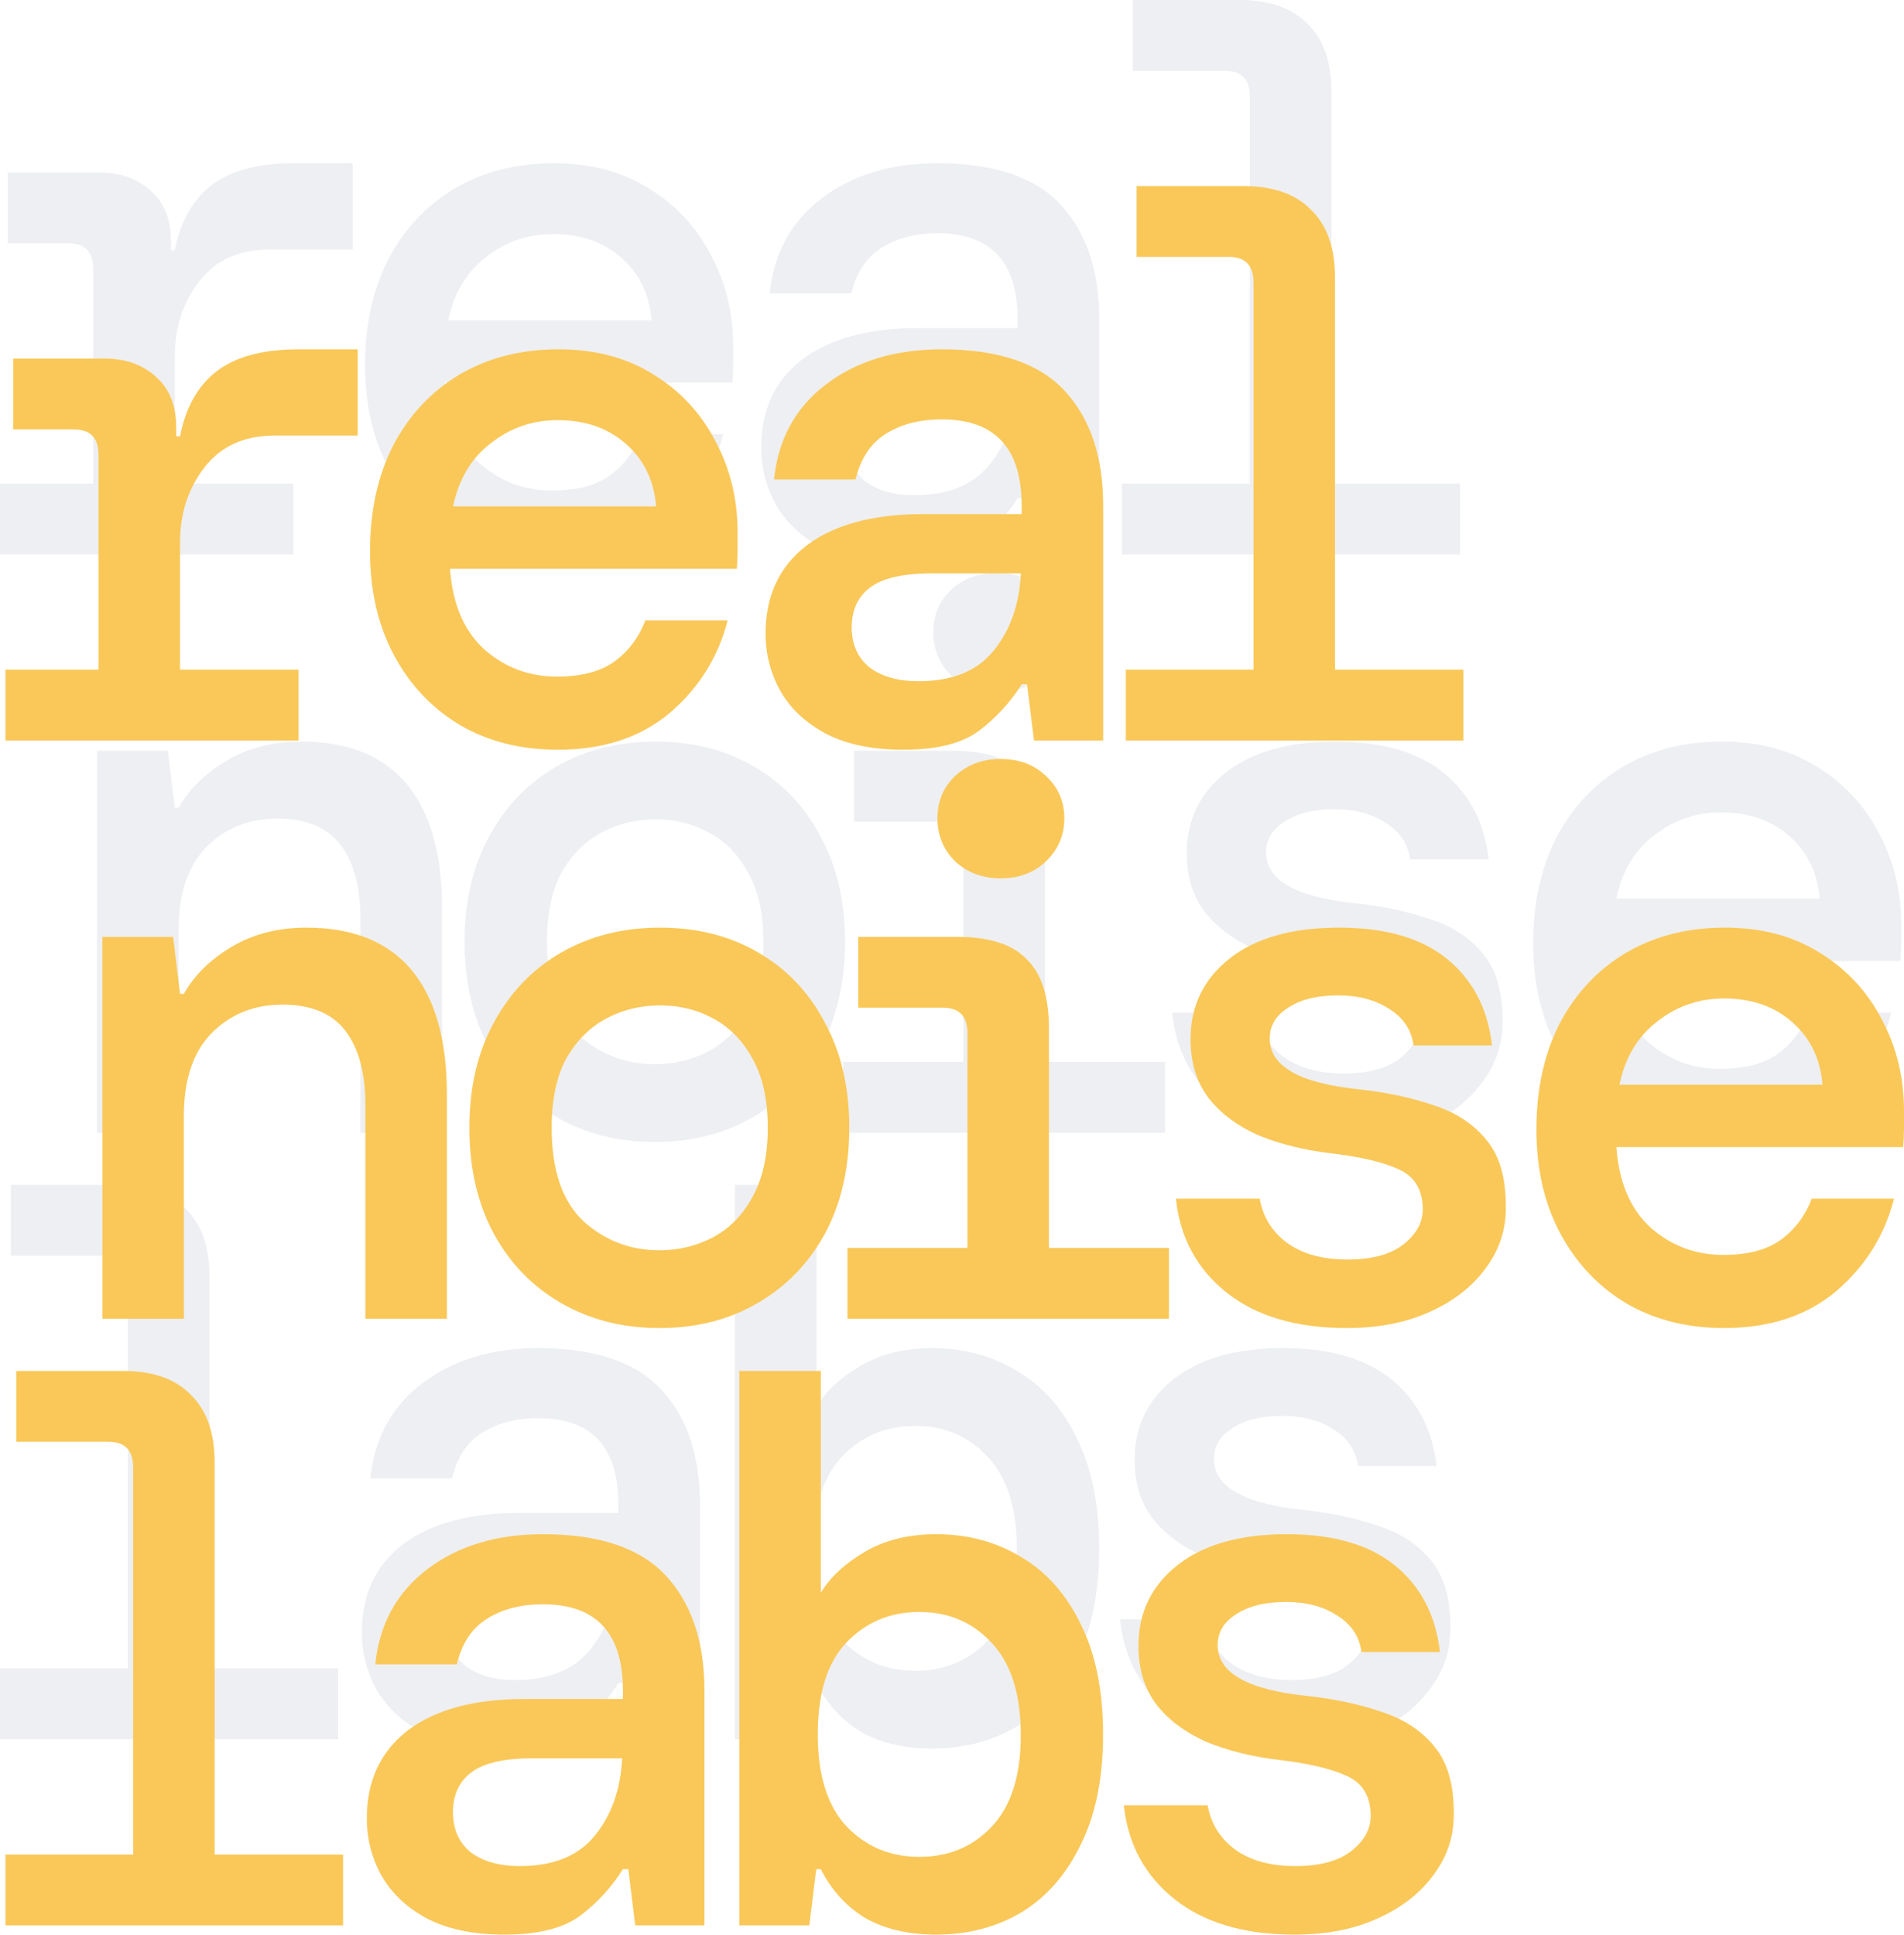 <svg width="696" height="707" viewBox="0 0 696 707" fill="none" xmlns="http://www.w3.org/2000/svg">
<path d="M0 202.615V176.725H34.064V98.212C34.064 92.021 31.061 88.926 25.055 88.926H2.815V63.036H36.316C44.011 63.036 50.299 65.287 55.178 69.79C60.058 74.105 62.498 80.202 62.498 88.081V91.458H63.906C65.97 80.952 70.381 73.073 77.137 67.82C84.082 62.379 94.123 59.659 107.26 59.659H128.937V91.177H98.533C87.46 91.177 78.92 95.023 72.914 102.715C66.909 110.407 63.906 119.599 63.906 130.293V176.725H107.26V202.615H0Z" fill="#ABB2BF" fill-opacity="0.2"/>
<path d="M202.144 205.992C188.631 205.992 176.713 202.99 166.39 196.987C156.068 190.796 147.997 182.26 142.179 171.379C136.361 160.498 133.452 147.834 133.452 133.388C133.452 118.755 136.267 105.904 141.898 94.835C147.716 83.766 155.786 75.136 166.109 68.945C176.619 62.754 188.724 59.659 202.425 59.659C215.938 59.659 227.575 62.754 237.334 68.945C247.094 74.949 254.601 83.016 259.856 93.147C265.299 103.277 268.02 114.44 268.02 126.635C268.02 128.511 268.02 130.574 268.02 132.826C268.02 134.889 267.926 137.234 267.739 139.861H162.731C163.669 152.806 167.892 162.655 175.399 169.409C182.906 175.975 191.727 179.258 201.862 179.258C210.683 179.258 217.627 177.476 222.695 173.911C227.95 170.159 231.797 165.094 234.237 158.715H264.36C260.982 172.035 253.944 183.292 243.246 192.484C232.548 201.49 218.847 205.992 202.144 205.992ZM202.144 85.549C192.947 85.549 184.783 88.363 177.651 93.991C170.519 99.431 165.921 107.123 163.857 117.067H238.179C237.428 107.686 233.768 100.088 227.199 94.272C220.63 88.457 212.279 85.549 202.144 85.549Z" fill="#ABB2BF" fill-opacity="0.2"/>
<path d="M328.646 205.992C317.572 205.992 308.282 204.116 300.775 200.364C293.268 196.424 287.637 191.265 283.884 184.886C280.13 178.32 278.253 171.191 278.253 163.499C278.253 149.804 283.227 139.11 293.174 131.418C303.309 123.727 317.572 119.881 335.965 119.881H372V116.785C372 95.773 362.241 85.267 342.722 85.267C334.652 85.267 327.801 87.049 322.171 90.614C316.728 93.991 313.068 99.525 311.191 107.217H281.35C282.851 92.584 289.139 81.046 300.212 72.604C311.473 63.974 325.643 59.659 342.722 59.659C363.367 59.659 378.381 64.724 387.766 74.855C397.15 84.986 401.842 98.963 401.842 116.785V202.615H376.505L373.971 182.072H372C367.871 188.638 362.71 194.267 356.516 198.957C350.323 203.647 341.033 205.992 328.646 205.992ZM334.276 180.947C346.475 180.947 355.578 177.288 361.584 169.972C367.777 162.467 371.156 152.993 371.719 141.549H339.062C328.364 141.549 320.763 143.331 316.259 146.896C311.942 150.273 309.784 155.057 309.784 161.248C309.784 167.439 311.942 172.317 316.259 175.881C320.763 179.258 326.769 180.947 334.276 180.947Z" fill="#ABB2BF" fill-opacity="0.2"/>
<path d="M410.132 202.615V176.725H456.865V35.176C456.865 28.985 453.862 25.89 447.856 25.89H414.073V0H453.205C464.09 0 472.348 2.908 477.979 8.724C483.797 14.352 486.706 22.607 486.706 33.488V176.725H533.72V202.615H410.132Z" fill="#ABB2BF" fill-opacity="0.2"/>
<path d="M35.473 413.954V274.375H61.373L63.907 295.199H65.314C69.068 288.445 74.886 282.723 82.769 278.033C90.651 273.343 99.754 270.998 110.076 270.998C127.155 270.998 140.011 276.157 148.645 286.475C157.278 296.794 161.595 311.99 161.595 332.064V413.954H131.753V335.722C131.753 324.09 129.314 315.085 124.434 308.707C119.554 302.328 111.859 299.139 101.349 299.139C91.026 299.139 82.393 302.609 75.449 309.551C68.692 316.492 65.314 326.529 65.314 339.662V413.954H35.473Z" fill="#ABB2BF" fill-opacity="0.2"/>
<path d="M239.362 417.331C226.036 417.331 214.119 414.329 203.608 408.326C193.098 402.323 184.84 393.88 178.834 382.999C172.829 371.93 169.826 358.985 169.826 344.164C169.826 329.343 172.829 316.492 178.834 305.611C184.84 294.542 193.098 286.006 203.608 280.003C214.119 274 226.13 270.998 239.643 270.998C253.157 270.998 265.074 274 275.397 280.003C285.907 286.006 294.071 294.542 299.889 305.611C305.895 316.492 308.898 329.343 308.898 344.164C308.898 358.985 305.895 371.93 299.889 382.999C293.883 393.88 285.625 402.323 275.115 408.326C264.793 414.329 252.875 417.331 239.362 417.331ZM239.362 388.909C246.494 388.909 253.063 387.314 259.068 384.125C265.074 380.935 269.86 376.057 273.426 369.491C277.18 362.737 279.057 354.295 279.057 344.164C279.057 333.846 277.18 325.404 273.426 318.837C269.86 312.271 265.074 307.393 259.068 304.204C253.25 301.015 246.775 299.42 239.643 299.42C232.512 299.42 225.943 301.015 219.937 304.204C213.931 307.393 209.051 312.271 205.298 318.837C201.732 325.404 199.949 333.846 199.949 344.164C199.949 359.548 203.796 370.898 211.491 378.215C219.374 385.344 228.664 388.909 239.362 388.909Z" fill="#ABB2BF" fill-opacity="0.2"/>
<path d="M364.257 252.988C357.688 252.988 352.151 250.924 347.647 246.797C343.33 242.482 341.172 237.229 341.172 231.038C341.172 224.847 343.33 219.687 347.647 215.56C352.151 211.433 357.688 209.369 364.257 209.369C371.013 209.369 376.55 211.433 380.867 215.56C385.371 219.687 387.623 224.847 387.623 231.038C387.623 237.229 385.371 242.482 380.867 246.797C376.55 250.924 371.013 252.988 364.257 252.988ZM308.234 413.954V388.064H352.151V309.551C352.151 303.36 349.148 300.264 343.143 300.264H312.175V274.375H348.492C360.128 274.375 368.574 277.095 373.829 282.536C379.271 287.789 381.993 296.231 381.993 307.863V388.064H425.91V413.954H308.234Z" fill="#ABB2BF" fill-opacity="0.2"/>
<path d="M490.966 417.331C472.573 417.331 457.934 413.016 447.048 404.386C436.163 395.756 429.969 384.312 428.468 370.054H459.154C460.28 376.62 463.564 381.967 469.007 386.095C474.637 390.222 482.051 392.286 491.247 392.286C500.068 392.286 506.825 390.503 511.517 386.939C516.397 383.187 518.836 378.872 518.836 373.994C518.836 366.865 515.927 361.987 510.109 359.361C504.479 356.734 496.127 354.764 485.054 353.451C475.482 352.325 466.755 350.168 458.872 346.978C451.177 343.602 445.077 339.099 440.573 333.471C436.069 327.655 433.817 320.432 433.817 311.802C433.817 299.608 438.602 289.758 448.174 282.254C457.746 274.75 471.071 270.998 488.15 270.998C505.229 270.998 518.461 274.844 527.845 282.536C537.229 290.227 542.672 300.733 544.173 314.054H515.458C514.707 308.425 511.798 304.017 506.731 300.827C501.664 297.45 495.376 295.762 487.869 295.762C480.174 295.762 474.074 297.263 469.57 300.264C465.066 303.079 462.813 306.831 462.813 311.521C462.813 321.652 473.699 327.843 495.47 330.094C505.793 331.219 514.989 333.189 523.059 336.004C531.13 338.63 537.511 342.851 542.203 348.667C546.895 354.295 549.241 362.268 549.241 372.587C549.429 381.029 546.989 388.627 541.921 395.381C537.042 402.135 530.191 407.482 521.37 411.421C512.737 415.361 502.602 417.331 490.966 417.331Z" fill="#ABB2BF" fill-opacity="0.2"/>
<path d="M629.124 417.331C615.611 417.331 603.692 414.329 593.37 408.326C583.047 402.135 574.977 393.599 569.159 382.718C563.34 371.836 560.431 359.173 560.431 344.727C560.431 330.094 563.247 317.243 568.877 306.174C574.695 295.105 582.766 286.475 593.088 280.284C603.599 274.093 615.705 270.998 629.405 270.998C642.919 270.998 654.555 274.093 664.314 280.284C674.074 286.288 681.581 294.355 686.836 304.486C692.279 314.616 695 325.779 695 337.973C695 339.849 695 341.913 695 344.164C695 346.228 694.906 348.573 694.719 351.2H589.71C590.648 364.144 594.872 373.994 602.379 380.748C609.886 387.314 618.708 390.597 628.842 390.597C637.663 390.597 644.607 388.815 649.675 385.25C654.93 381.498 658.778 376.433 661.217 370.054H691.34C687.962 383.374 680.924 394.631 670.226 403.823C659.528 412.828 645.828 417.331 629.124 417.331ZM629.124 296.887C619.927 296.887 611.763 299.702 604.631 305.33C597.499 310.77 592.901 318.462 590.836 328.405H665.159C664.408 319.025 660.748 311.427 654.179 305.611C647.61 299.795 639.259 296.887 629.124 296.887Z" fill="#ABB2BF" fill-opacity="0.2"/>
<path d="M4.47469e-05 635.623V609.733H46.733V468.184C46.733 461.993 43.73 458.898 37.724 458.898H3.941V433.008H43.073C53.959 433.008 62.217 435.916 67.847 441.732C73.665 447.36 76.574 455.614 76.574 466.496V609.733H123.589V635.623H4.47469e-05Z" fill="#ABB2BF" fill-opacity="0.2"/>
<path d="M182.675 639C171.602 639 162.311 637.124 154.804 633.372C147.297 629.432 141.666 624.273 137.913 617.894C134.159 611.328 132.282 604.199 132.282 596.507C132.282 582.812 137.256 572.118 147.203 564.426C157.338 556.735 171.602 552.889 189.994 552.889H226.029V549.793C226.029 528.781 216.27 518.275 196.751 518.275C188.681 518.275 181.83 520.057 176.2 523.622C170.757 526.999 167.097 532.533 165.22 540.225H135.379C136.88 525.592 143.168 514.054 154.241 505.612C165.502 496.982 179.672 492.667 196.751 492.667C217.396 492.667 232.411 497.732 241.795 507.863C251.179 517.994 255.871 531.97 255.871 549.793V635.623H230.534L228 615.08H226.029C221.9 621.646 216.739 627.275 210.546 631.965C204.352 636.655 195.062 639 182.675 639ZM188.305 613.955C200.505 613.955 209.607 610.296 215.613 602.98C221.807 595.475 225.185 586.001 225.748 574.557H193.091C182.393 574.557 174.792 576.339 170.288 579.904C165.971 583.281 163.813 588.065 163.813 594.256C163.813 600.447 165.971 605.325 170.288 608.889C174.792 612.266 180.798 613.955 188.305 613.955Z" fill="#ABB2BF" fill-opacity="0.2"/>
<path d="M340.715 639C330.392 639 321.665 636.936 314.533 632.809C307.589 628.494 302.24 622.584 298.486 615.08H296.797L294.263 635.623H268.645V433.008H298.486V514.054C301.865 508.426 307.214 503.454 314.533 499.139C321.853 494.824 330.58 492.667 340.715 492.667C352.351 492.667 362.767 495.481 371.964 501.109C381.16 506.55 388.386 514.711 393.641 525.592C399.084 536.473 401.805 549.887 401.805 565.833C401.805 581.78 399.084 595.194 393.641 606.075C388.386 616.956 381.16 625.211 371.964 630.839C362.767 636.28 352.351 639 340.715 639ZM334.521 610.578C345.219 610.578 354.04 606.919 360.984 599.603C368.116 592.098 371.682 580.936 371.682 566.115C371.682 551.106 368.116 539.85 360.984 532.346C354.04 524.841 345.219 521.089 334.521 521.089C323.823 521.089 314.909 524.841 307.777 532.346C300.832 539.662 297.36 550.825 297.36 565.833C297.36 580.654 300.832 591.817 307.777 599.321C314.909 606.825 323.823 610.578 334.521 610.578Z" fill="#ABB2BF" fill-opacity="0.2"/>
<path d="M471.904 639C453.512 639 438.872 634.685 427.987 626.055C417.101 617.425 410.908 605.981 409.406 591.723H440.092C441.218 598.289 444.503 603.636 449.946 607.763C455.576 611.891 462.99 613.955 472.186 613.955C481.007 613.955 487.764 612.172 492.456 608.608C497.335 604.856 499.775 600.541 499.775 595.663C499.775 588.534 496.866 583.656 491.048 581.03C485.418 578.403 477.066 576.433 465.992 575.12C456.421 573.994 447.693 571.837 439.811 568.648C432.116 565.271 426.016 560.768 421.512 555.14C417.007 549.324 414.755 542.101 414.755 533.471C414.755 521.277 419.541 511.427 429.113 503.923C438.685 496.419 452.01 492.667 469.089 492.667C486.168 492.667 499.4 496.513 508.784 504.205C518.168 511.896 523.611 522.402 525.112 535.722H496.397C495.646 530.094 492.737 525.686 487.67 522.496C482.602 519.119 476.315 517.431 468.808 517.431C461.113 517.431 455.013 518.932 450.509 521.933C446.004 524.748 443.752 528.5 443.752 533.19C443.752 543.321 454.638 549.512 476.409 551.763C486.731 552.889 495.928 554.858 503.998 557.672C512.068 560.299 518.45 564.52 523.142 570.336C527.834 575.964 530.18 583.937 530.18 594.256C530.367 602.698 527.927 610.296 522.86 617.05C517.98 623.804 511.13 629.151 502.309 633.09C493.676 637.03 483.541 639 471.904 639Z" fill="#ABB2BF" fill-opacity="0.2"/>
<path d="M2 270.615V244.725H36.015V166.212C36.015 160.021 33.017 156.926 27.02 156.926H4.811V131.036H38.264C45.948 131.036 52.226 133.287 57.099 137.79C61.972 142.105 64.408 148.202 64.408 156.081V159.458H65.814C67.875 148.952 72.279 141.073 79.026 135.82C85.96 130.379 95.987 127.659 109.106 127.659H130.752V159.177H100.391C89.334 159.177 80.807 163.023 74.809 170.715C68.812 178.407 65.814 187.599 65.814 198.293V244.725H109.106V270.615H2Z" fill="#F9C859"/>
<path d="M203.853 273.992C190.359 273.992 178.459 270.99 168.151 264.987C157.843 258.796 149.785 250.26 143.975 239.379C138.165 228.498 135.26 215.834 135.26 201.388C135.26 186.755 138.071 173.904 143.694 162.835C149.503 151.766 157.562 143.136 167.87 136.945C178.365 130.754 190.453 127.659 204.134 127.659C217.628 127.659 229.247 130.754 238.993 136.945C248.738 142.949 256.234 151.016 261.482 161.147C266.917 171.277 269.634 182.44 269.634 194.635C269.634 196.511 269.634 198.574 269.634 200.826C269.634 202.889 269.541 205.234 269.353 207.861H164.496C165.433 220.806 169.65 230.655 177.147 237.409C184.643 243.975 193.452 247.258 203.572 247.258C212.38 247.258 219.314 245.476 224.374 241.911C229.622 238.159 233.464 233.094 235.9 226.715H265.98C262.606 240.035 255.579 251.292 244.896 260.484C234.214 269.49 220.533 273.992 203.853 273.992ZM203.853 153.549C194.67 153.549 186.517 156.363 179.396 161.991C172.274 167.432 167.682 175.123 165.621 185.067H239.836C239.086 175.686 235.432 168.088 228.872 162.272C222.313 156.457 213.973 153.549 203.853 153.549Z" fill="#F9C859"/>
<path d="M330.173 273.992C319.116 273.992 309.839 272.116 302.342 268.364C294.846 264.424 289.223 259.265 285.475 252.886C281.727 246.32 279.853 239.191 279.853 231.499C279.853 217.804 284.819 207.11 294.752 199.418C304.872 191.727 319.116 187.881 337.482 187.881H373.465V184.785C373.465 163.773 363.72 153.267 344.229 153.267C336.17 153.267 329.329 155.049 323.707 158.614C318.272 161.991 314.618 167.525 312.744 175.217H282.945C284.444 160.584 290.723 149.046 301.78 140.604C313.025 131.974 327.174 127.659 344.229 127.659C364.844 127.659 379.837 132.724 389.208 142.855C398.578 152.986 403.264 166.963 403.264 184.785V270.615H377.963L375.433 250.072H373.465C369.342 256.638 364.188 262.267 358.003 266.957C351.819 271.647 342.542 273.992 330.173 273.992ZM335.795 248.947C347.977 248.947 357.066 245.288 363.064 237.972C369.248 230.467 372.622 220.993 373.184 209.549H340.574C329.892 209.549 322.302 211.331 317.804 214.896C313.493 218.273 311.338 223.057 311.338 229.248C311.338 235.439 313.493 240.317 317.804 243.881C322.302 247.258 328.299 248.947 335.795 248.947Z" fill="#F9C859"/>
<path d="M411.542 270.615V244.725H458.207V103.176C458.207 96.985 455.209 93.89 449.212 93.89H415.477V68H454.553C465.423 68 473.669 70.908 479.291 76.724C485.101 82.352 488.006 90.607 488.006 101.488V244.725H534.952V270.615H411.542Z" fill="#F9C859"/>
<path d="M37.422 481.954V342.375H63.284L65.814 363.199H67.22C70.968 356.445 76.778 350.723 84.649 346.033C92.521 341.343 101.61 338.998 111.918 338.998C128.972 338.998 141.81 344.157 150.431 354.475C159.052 364.794 163.362 379.99 163.362 400.064V481.954H133.564V403.722C133.564 392.09 131.128 383.085 126.255 376.707C121.382 370.328 113.698 367.139 103.203 367.139C92.895 367.139 84.275 370.609 77.34 377.551C70.594 384.492 67.22 394.529 67.22 407.662V481.954H37.422Z" fill="#F9C859"/>
<path d="M241.017 485.331C227.711 485.331 215.811 482.329 205.316 476.326C194.82 470.323 186.574 461.88 180.577 450.999C174.58 439.93 171.581 426.985 171.581 412.164C171.581 397.343 174.58 384.492 180.577 373.611C186.574 362.542 194.82 354.006 205.316 348.003C215.811 342 227.805 338.998 241.299 338.998C254.792 338.998 266.693 342 277.001 348.003C287.496 354.006 295.648 362.542 301.458 373.611C307.455 384.492 310.454 397.343 310.454 412.164C310.454 426.985 307.455 439.93 301.458 450.999C295.461 461.88 287.215 470.323 276.719 476.326C266.412 482.329 254.511 485.331 241.017 485.331ZM241.017 456.909C248.139 456.909 254.699 455.314 260.696 452.125C266.693 448.935 271.472 444.057 275.033 437.491C278.781 430.737 280.655 422.295 280.655 412.164C280.655 401.846 278.781 393.404 275.033 386.837C271.472 380.271 266.693 375.393 260.696 372.204C254.886 369.015 248.42 367.42 241.299 367.42C234.177 367.42 227.618 369.015 221.62 372.204C215.623 375.393 210.75 380.271 207.002 386.837C203.441 393.404 201.661 401.846 201.661 412.164C201.661 427.548 205.503 438.898 213.187 446.215C221.058 453.344 230.335 456.909 241.017 456.909Z" fill="#F9C859"/>
<path d="M365.733 320.988C359.173 320.988 353.645 318.924 349.147 314.797C344.836 310.482 342.681 305.229 342.681 299.038C342.681 292.847 344.836 287.687 349.147 283.56C353.645 279.433 359.173 277.369 365.733 277.369C372.48 277.369 378.008 279.433 382.319 283.56C386.817 287.687 389.066 292.847 389.066 299.038C389.066 305.229 386.817 310.482 382.319 314.797C378.008 318.924 372.48 320.988 365.733 320.988ZM309.79 481.954V456.064H353.645V377.551C353.645 371.36 350.646 368.264 344.649 368.264H313.726V342.375H349.99C361.61 342.375 370.043 345.095 375.291 350.536C380.726 355.789 383.443 364.231 383.443 375.863V456.064H427.298V481.954H309.79Z" fill="#F9C859"/>
<path d="M492.259 485.331C473.893 485.331 459.275 481.016 448.405 472.386C437.535 463.756 431.35 452.312 429.851 438.054H460.493C461.617 444.62 464.897 449.967 470.332 454.095C475.954 458.222 483.357 460.286 492.54 460.286C501.349 460.286 508.096 458.503 512.781 454.939C517.654 451.187 520.09 446.872 520.09 441.994C520.09 434.865 517.185 429.987 511.375 427.361C505.753 424.734 497.413 422.764 486.356 421.451C476.798 420.325 468.083 418.168 460.212 414.978C452.528 411.602 446.437 407.099 441.939 401.471C437.441 395.655 435.192 388.432 435.192 379.802C435.192 367.608 439.971 357.758 449.529 350.254C459.087 342.75 472.394 338.998 489.448 338.998C506.503 338.998 519.715 342.844 529.086 350.536C538.456 358.227 543.891 368.733 545.39 382.054H516.717C515.967 376.425 513.062 372.017 508.002 368.827C502.942 365.45 496.663 363.762 489.167 363.762C481.483 363.762 475.392 365.263 470.894 368.264C466.396 371.079 464.147 374.831 464.147 379.521C464.147 389.652 475.017 395.843 496.757 398.094C507.065 399.219 516.248 401.189 524.307 404.004C532.365 406.63 538.737 410.851 543.423 416.667C548.108 422.295 550.451 430.268 550.451 440.587C550.638 449.029 548.202 456.627 543.142 463.381C538.269 470.135 531.428 475.482 522.62 479.421C513.999 483.361 503.879 485.331 492.259 485.331Z" fill="#F9C859"/>
<path d="M630.219 485.331C616.725 485.331 604.824 482.329 594.516 476.326C584.209 470.135 576.149 461.599 570.34 450.718C564.53 439.836 561.625 427.173 561.625 412.727C561.625 398.094 564.436 385.243 570.059 374.174C575.868 363.105 583.927 354.475 594.235 348.284C604.73 342.093 616.819 338.998 630.5 338.998C643.993 338.998 655.613 342.093 665.358 348.284C675.104 354.288 682.6 362.355 687.848 372.486C693.283 382.616 696 393.779 696 405.973C696 407.849 696 409.913 696 412.164C696 414.228 695.906 416.573 695.719 419.2H590.862C591.799 432.144 596.016 441.994 603.512 448.748C611.009 455.314 619.817 458.597 629.938 458.597C638.746 458.597 645.68 456.815 650.74 453.25C655.988 449.498 659.83 444.433 662.266 438.054H692.346C688.972 451.374 681.944 462.631 671.262 471.823C660.579 480.828 646.898 485.331 630.219 485.331ZM630.219 364.887C621.035 364.887 612.883 367.702 605.761 373.33C598.639 378.77 594.048 386.462 591.986 396.405H666.202C665.452 387.025 661.797 379.427 655.238 373.611C648.679 367.795 640.339 364.887 630.219 364.887Z" fill="#F9C859"/>
<path d="M2 703.623V677.733H48.666V536.184C48.666 529.993 45.667 526.898 39.67 526.898H5.936V501.008H45.011C55.881 501.008 64.127 503.916 69.749 509.732C75.559 515.36 78.464 523.614 78.464 534.496V677.733H125.411V703.623H2Z" fill="#F9C859"/>
<path d="M184.412 707C173.355 707 164.078 705.124 156.581 701.372C149.085 697.432 143.463 692.273 139.714 685.894C135.966 679.328 134.092 672.199 134.092 664.507C134.092 650.812 139.058 640.118 148.991 632.426C159.111 624.735 173.355 620.889 191.721 620.889H227.704V617.793C227.704 596.781 217.959 586.275 198.468 586.275C190.409 586.275 183.569 588.057 177.946 591.622C172.511 594.999 168.857 600.533 166.983 608.225H137.184C138.684 593.592 144.962 582.054 156.019 573.612C167.264 564.982 181.413 560.667 198.468 560.667C219.083 560.667 234.076 565.732 243.447 575.863C252.817 585.994 257.503 599.97 257.503 617.793V703.623H232.202L229.672 683.08H227.704C223.581 689.646 218.427 695.275 212.243 699.965C206.058 704.655 196.781 707 184.412 707ZM190.034 681.955C202.216 681.955 211.306 678.296 217.303 670.98C223.487 663.475 226.861 654.001 227.423 642.557H194.813C184.131 642.557 176.541 644.339 172.043 647.904C167.732 651.281 165.577 656.065 165.577 662.256C165.577 668.447 167.732 673.325 172.043 676.889C176.541 680.266 182.538 681.955 190.034 681.955Z" fill="#F9C859"/>
<path d="M342.225 707C331.917 707 323.202 704.936 316.081 700.809C309.146 696.494 303.805 690.584 300.057 683.08H298.37L295.84 703.623H270.258V501.008H300.057V582.054C303.43 576.426 308.772 571.454 316.081 567.139C323.39 562.824 332.104 560.667 342.225 560.667C353.844 560.667 364.245 563.481 373.429 569.109C382.612 574.55 389.827 582.711 395.075 593.592C400.51 604.473 403.227 617.887 403.227 633.833C403.227 649.78 400.51 663.194 395.075 674.075C389.827 684.956 382.612 693.211 373.429 698.839C364.245 704.28 353.844 707 342.225 707ZM336.04 678.578C346.722 678.578 355.531 674.919 362.465 667.603C369.587 660.098 373.147 648.936 373.147 634.115C373.147 619.106 369.587 607.85 362.465 600.346C355.531 592.841 346.722 589.089 336.04 589.089C325.357 589.089 316.455 592.841 309.334 600.346C302.4 607.662 298.932 618.825 298.932 633.833C298.932 648.654 302.4 659.817 309.334 667.321C316.455 674.825 325.357 678.578 336.04 678.578Z" fill="#F9C859"/>
<path d="M473.225 707C454.859 707 440.241 702.685 429.371 694.055C418.501 685.425 412.317 673.981 410.817 659.723H441.459C442.584 666.289 445.863 671.636 451.298 675.763C456.921 679.891 464.323 681.955 473.506 681.955C482.315 681.955 489.062 680.172 493.747 676.608C498.62 672.856 501.056 668.541 501.056 663.663C501.056 656.534 498.151 651.656 492.341 649.03C486.719 646.403 478.379 644.433 467.322 643.12C457.764 641.994 449.049 639.837 441.178 636.648C433.494 633.271 427.403 628.768 422.905 623.14C418.407 617.324 416.159 610.101 416.159 601.471C416.159 589.277 420.938 579.427 430.496 571.923C440.054 564.419 453.36 560.667 470.414 560.667C487.469 560.667 500.681 564.513 510.052 572.205C519.422 579.896 524.857 590.402 526.357 603.722H497.683C496.933 598.094 494.028 593.686 488.968 590.496C483.908 587.119 477.63 585.431 470.133 585.431C462.449 585.431 456.358 586.932 451.86 589.933C447.363 592.748 445.114 596.5 445.114 601.19C445.114 611.321 455.983 617.512 477.723 619.763C488.031 620.889 497.214 622.858 505.273 625.672C513.332 628.299 519.704 632.52 524.389 638.336C529.074 643.964 531.417 651.937 531.417 662.256C531.604 670.698 529.168 678.296 524.108 685.05C519.235 691.804 512.394 697.151 503.586 701.09C494.965 705.03 484.845 707 473.225 707Z" fill="#F9C859"/>
</svg>
